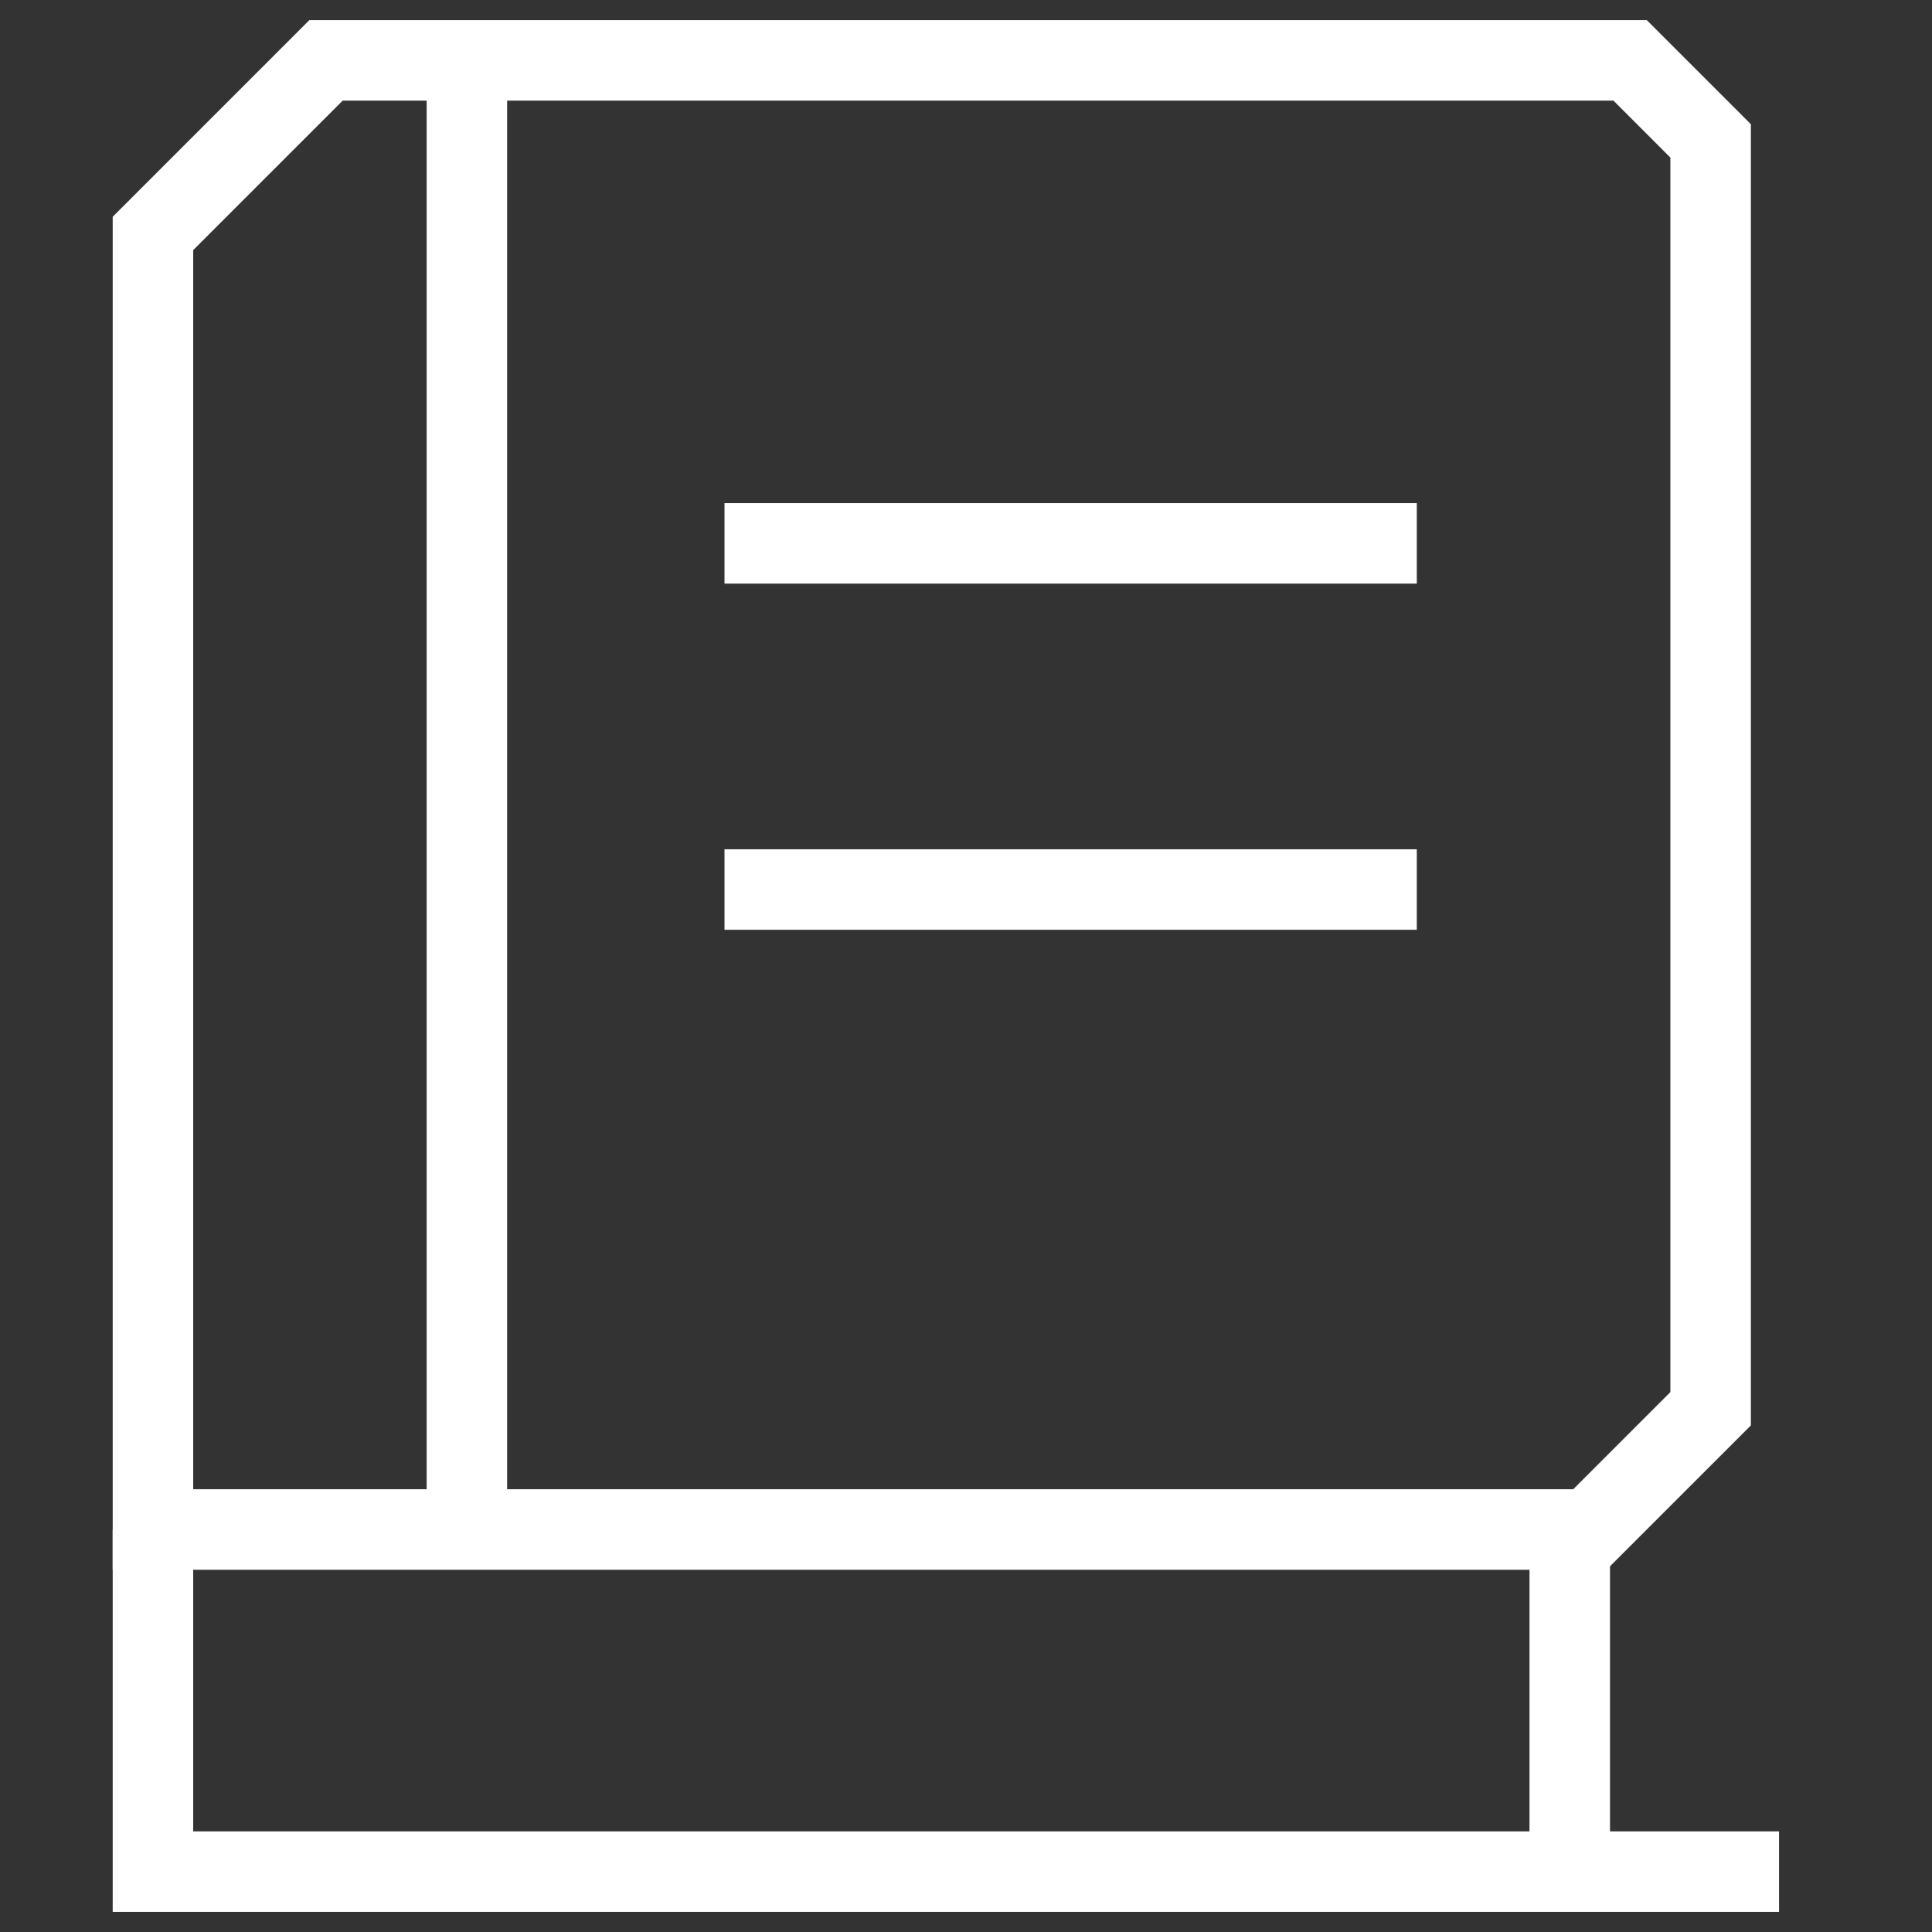 <?xml version="1.0" encoding="UTF-8"?>
<svg xmlns="http://www.w3.org/2000/svg" version="1.1" viewBox="0 0 48 48">
  <rect x="0" y="0" width="48" height="48" fill="#333333" stroke="none"/>
  <defs>
    <style>
      .cls-1 {
        fill: none;
        stroke: #fff;
        stroke-miterlimit: 10;
        stroke-width: 2px;
      }
    </style>
  </defs>
  <!-- Generator: Adobe Illustrator 28.6.0, SVG Export Plug-In . SVG Version: 1.2.0 Build 709)  -->
  <g>
    <g id="Layer_1">
      <g>
        <polygon class="cls-1" points="3.8 5.8 8.1 1.5 40.5 1.5 42.5 3.5 42.5 35 39.5 38 3.8 38 3.8 5.8"/>
        <line class="cls-1" x1="11.6" y1="1.5" x2="11.6" y2="38"/>
        <line class="cls-1" x1="18" y1="22.1" x2="35.2" y2="22.1"/>
        <line class="cls-1" x1="18" y1="13.5" x2="35.2" y2="13.5"/>
        <polyline class="cls-1" points="3.8 38 3.8 46.5 44.2 46.5"/>
        <line class="cls-1" x1="39" y1="37.5" x2="39" y2="46.1"/>
      </g>
    </g>
  </g>
</svg>